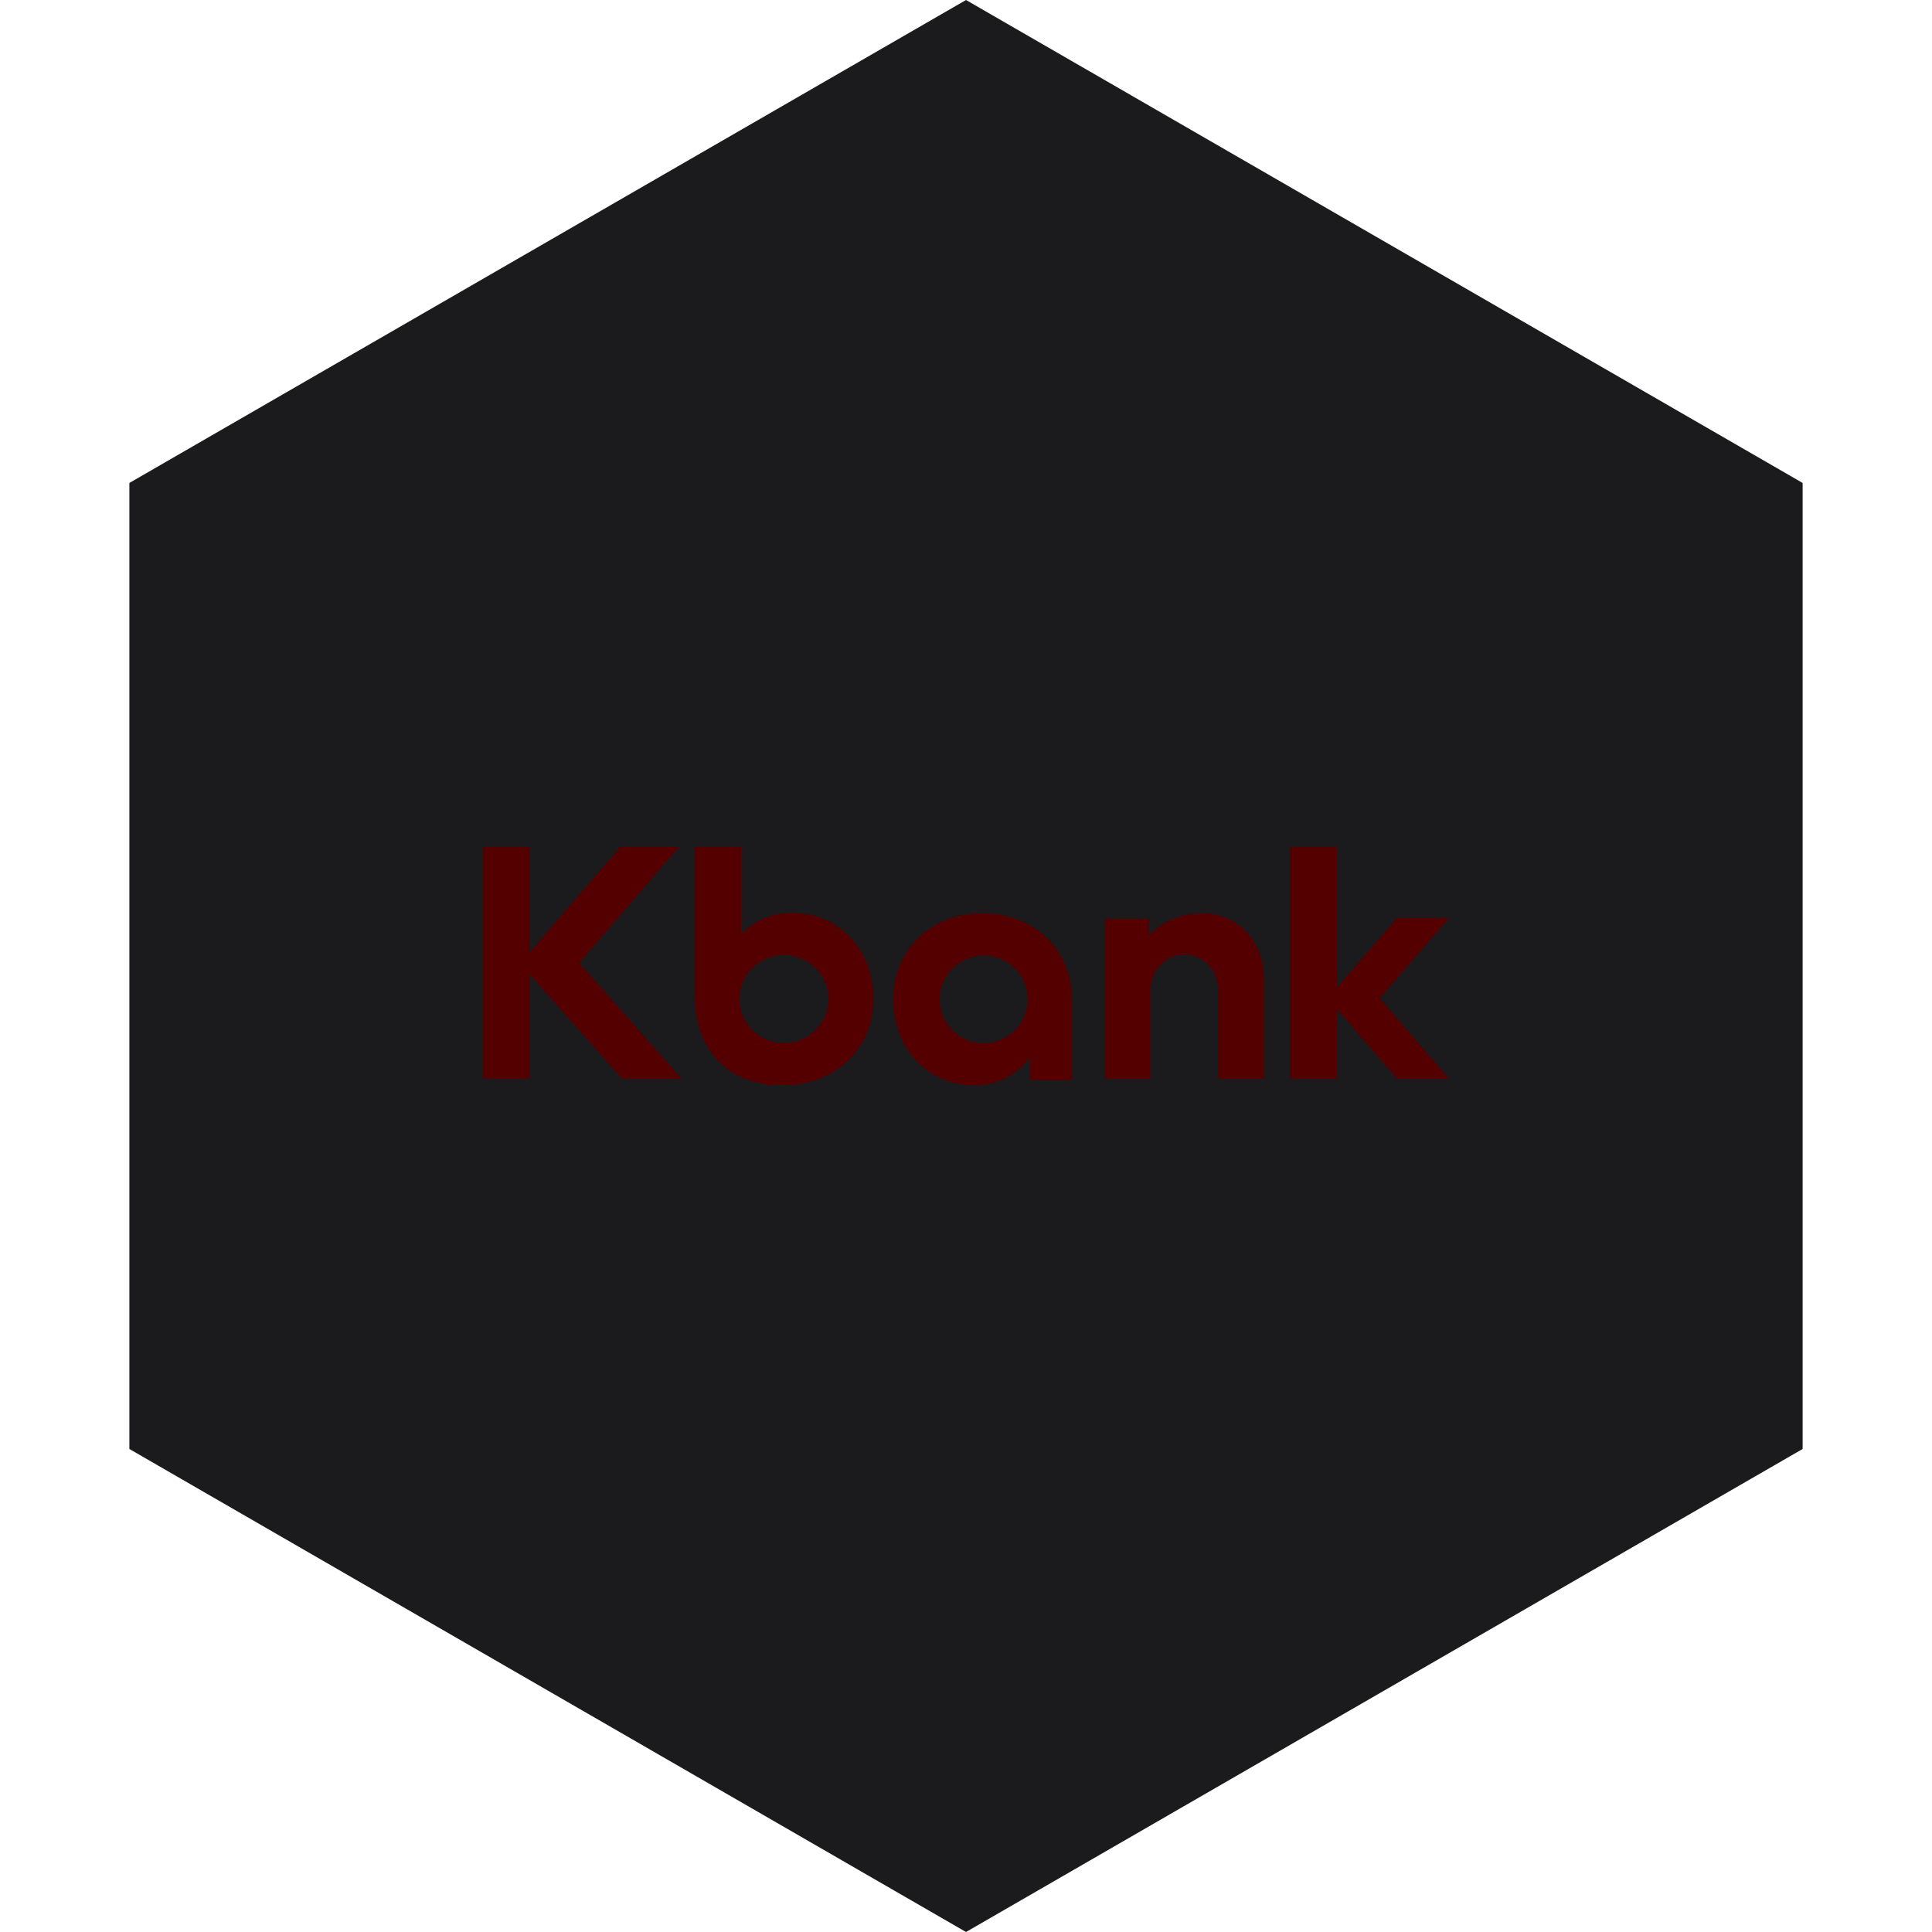 <?xml version="1.0" encoding="UTF-8" standalone="no"?><!-- Generator: Gravit.io --><svg xmlns="http://www.w3.org/2000/svg" xmlns:xlink="http://www.w3.org/1999/xlink" style="isolation:isolate" viewBox="0 0 512 512" width="512pt" height="512pt"><defs><clipPath id="_clipPath_Bdz3C1oatp3K2p2GJSpZ8st1iVHhSl2S"><rect width="512" height="512"/></clipPath></defs><g clip-path="url(#_clipPath_Bdz3C1oatp3K2p2GJSpZ8st1iVHhSl2S)"><path d="M 477.714 383.995 L 256.005 512 L 34.286 383.995 L 34.286 127.985 L 256.005 0 L 477.714 127.985 L 477.714 383.995 Z" fill-rule="evenodd" fill="rgb(27,27,29)" /><path d=" M 207.738 276.37 C 201.229 276.37 195.936 271.145 195.936 264.723 C 195.936 258.299 201.229 253.074 207.738 253.074 C 214.246 253.074 219.54 258.299 219.54 264.723 C 219.54 271.145 214.246 276.37 207.738 276.37 Z  M 209.716 241.854 C 205.064 241.854 200.758 243.482 197.594 246.437 L 196.504 247.453 L 196.504 224.438 L 184.11 224.438 L 184.11 263.77 C 184.11 278.444 192.998 287.562 207.307 287.562 C 221.298 287.562 231.452 277.968 231.452 264.751 C 231.452 251.483 222.31 241.854 209.716 241.854 Z  M 140.287 224.438 L 128 224.438 L 128 285.808 L 140.287 285.808 L 140.287 258.116 L 164.807 285.808 L 180.603 285.808 L 153.474 255.123 L 179.868 224.438 L 164.319 224.438 L 140.287 252.376 L 140.287 224.438 Z  M 354.318 261.603 L 354.318 224.438 L 341.918 224.438 L 341.918 285.808 L 354.318 285.808 L 354.318 267.411 L 370.187 285.808 L 384 285.808 L 365.626 264.507 L 384 243.205 L 370.187 243.205 L 354.318 261.603 Z  M 318.665 241.972 C 311.229 241.972 306.641 245.471 304.449 247.922 L 304.449 243.423 L 292.822 243.423 L 292.822 285.808 L 304.868 285.808 L 304.867 262.725 C 304.867 256.956 308.864 252.925 313.863 252.925 C 318.863 252.925 322.859 256.956 322.859 262.725 L 322.859 285.808 L 334.904 285.808 L 334.904 259.09 C 334.904 249.172 327.753 241.972 318.665 241.972 Z  M 260.669 276.399 C 254.242 276.399 249.015 271.188 249.015 264.782 C 249.015 258.375 254.242 253.164 260.669 253.164 C 267.095 253.164 272.322 258.375 272.322 264.782 C 272.322 271.188 267.095 276.399 260.669 276.399 Z  M 260.298 241.972 C 246.632 241.972 236.712 251.577 236.712 264.809 C 236.712 277.992 245.853 287.562 258.447 287.562 C 267.397 287.562 272.18 281.1 272.227 281.035 L 272.921 280.079 L 272.921 286.133 L 284.055 286.133 L 284.055 264.809 C 284.055 251.577 274.064 241.972 260.298 241.972 Z " fill-rule="evenodd" fill="rgb(85,0,0)"/></g></svg>